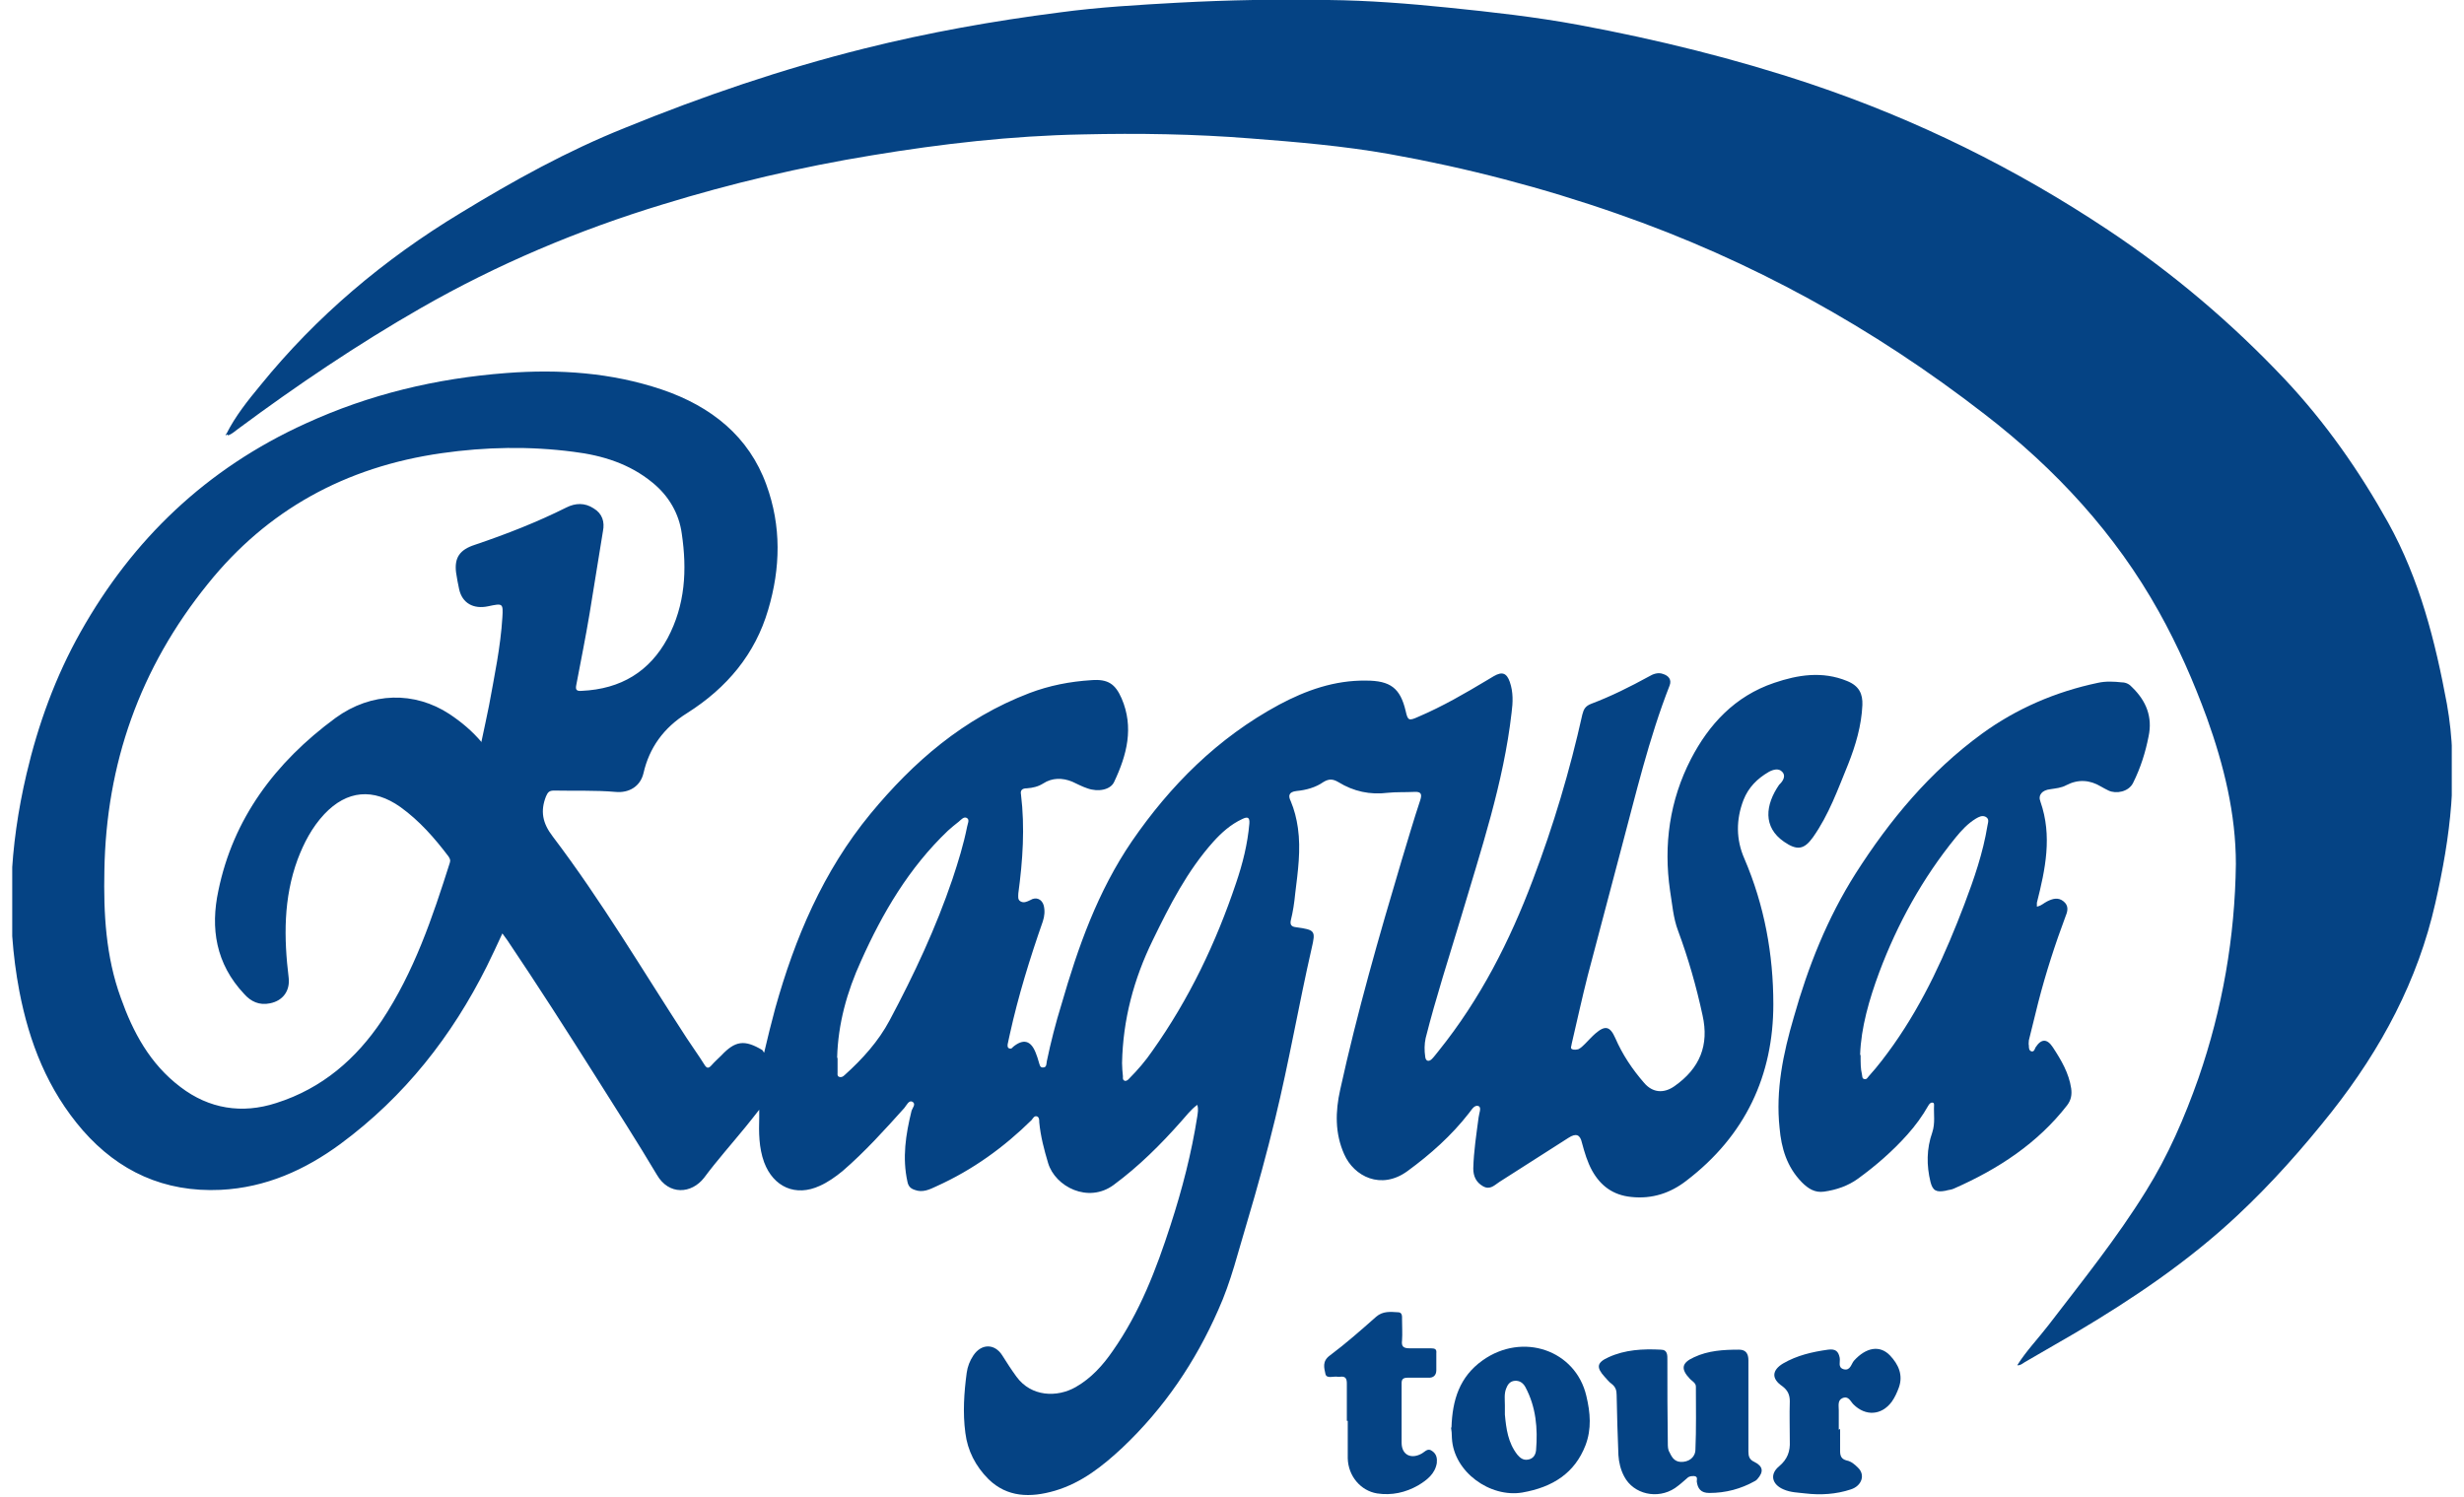 <svg width="79" height="48" viewBox="0 0 79 48" fill="none" xmlns="http://www.w3.org/2000/svg">
<g clip-path="url(#clip0_74_4421)">
<path d="M24.499 33.756C24.613 33.27 24.728 32.799 24.856 32.328C25.484 30.087 26.383 27.947 27.911 26.091C29.281 24.435 30.879 23.037 33.006 22.223C33.648 21.98 34.305 21.852 34.99 21.809C35.532 21.766 35.761 21.938 35.961 22.394C36.36 23.322 36.132 24.207 35.718 25.078C35.604 25.32 35.218 25.406 34.861 25.277C34.69 25.22 34.533 25.135 34.376 25.063C34.062 24.935 33.734 24.935 33.449 25.12C33.291 25.22 33.12 25.263 32.92 25.277C32.778 25.277 32.706 25.335 32.735 25.477C32.863 26.534 32.792 27.59 32.649 28.646C32.649 28.746 32.621 28.846 32.721 28.903C32.821 28.96 32.92 28.917 33.035 28.86C33.22 28.746 33.406 28.831 33.463 29.031C33.506 29.203 33.491 29.374 33.434 29.545C33.02 30.73 32.649 31.929 32.378 33.156C32.349 33.27 32.335 33.37 32.307 33.484C32.307 33.527 32.292 33.584 32.349 33.613C32.407 33.642 32.449 33.613 32.478 33.57C32.806 33.299 33.049 33.356 33.206 33.756C33.249 33.856 33.277 33.956 33.306 34.055C33.334 34.127 33.334 34.241 33.449 34.227C33.563 34.227 33.548 34.098 33.563 34.027C33.691 33.413 33.848 32.799 34.034 32.2C34.562 30.373 35.19 28.589 36.289 26.976C37.516 25.192 39.029 23.665 41.013 22.594C41.87 22.137 42.783 21.809 43.796 21.823C44.581 21.823 44.895 22.066 45.067 22.794C45.138 23.108 45.167 23.122 45.481 22.98C46.251 22.651 46.965 22.237 47.679 21.809C47.75 21.766 47.821 21.724 47.893 21.681C48.164 21.524 48.307 21.581 48.407 21.866C48.521 22.195 48.507 22.523 48.464 22.851C48.207 25.106 47.479 27.262 46.837 29.431C46.451 30.715 46.037 31.986 45.709 33.285C45.666 33.484 45.666 33.684 45.695 33.884C45.709 34.027 45.809 34.055 45.909 33.956C45.994 33.87 46.051 33.784 46.123 33.699C47.465 32.029 48.407 30.173 49.149 28.203C49.805 26.477 50.333 24.707 50.733 22.908C50.776 22.737 50.833 22.637 51.019 22.566C51.661 22.323 52.26 22.023 52.86 21.695C53.002 21.609 53.16 21.552 53.316 21.609C53.502 21.666 53.602 21.795 53.531 21.98C52.86 23.693 52.446 25.477 51.975 27.233C51.618 28.575 51.261 29.93 50.904 31.286C50.719 32.014 50.562 32.742 50.391 33.47C50.391 33.527 50.333 33.613 50.405 33.642C50.462 33.67 50.547 33.656 50.605 33.642C50.69 33.599 50.747 33.542 50.819 33.47C50.933 33.356 51.033 33.242 51.147 33.142C51.461 32.871 51.618 32.899 51.789 33.285C52.018 33.813 52.332 34.284 52.717 34.726C52.988 35.04 53.345 35.069 53.688 34.826C54.501 34.255 54.801 33.513 54.587 32.557C54.387 31.629 54.13 30.73 53.802 29.845C53.645 29.431 53.616 28.988 53.545 28.56C53.331 27.09 53.531 25.663 54.216 24.335C54.787 23.236 55.614 22.323 56.885 21.895C57.641 21.638 58.426 21.509 59.225 21.838C59.611 21.995 59.725 22.252 59.711 22.608C59.682 23.265 59.497 23.893 59.254 24.507C58.926 25.306 58.64 26.12 58.126 26.848C57.841 27.247 57.613 27.276 57.199 26.99C56.514 26.519 56.599 25.806 57.042 25.163L57.07 25.135C57.184 25.021 57.256 24.864 57.142 24.749C57.027 24.621 56.842 24.678 56.713 24.749C56.342 24.963 56.057 25.249 55.9 25.649C55.657 26.277 55.657 26.919 55.928 27.533C56.571 29.031 56.856 30.601 56.856 32.2C56.856 34.469 55.971 36.41 54.059 37.866C53.559 38.252 52.974 38.452 52.303 38.38C51.718 38.323 51.318 38.023 51.047 37.538C50.89 37.252 50.804 36.953 50.719 36.639C50.662 36.382 50.533 36.325 50.291 36.482C49.548 36.953 48.821 37.424 48.078 37.895C47.921 37.995 47.779 38.166 47.55 38.038C47.322 37.909 47.236 37.709 47.236 37.467C47.25 36.91 47.336 36.368 47.407 35.825C47.422 35.697 47.507 35.511 47.407 35.468C47.265 35.411 47.179 35.597 47.093 35.697C46.537 36.41 45.866 37.01 45.124 37.552C44.282 38.166 43.411 37.724 43.097 37.01C42.797 36.339 42.812 35.64 42.969 34.94C43.511 32.471 44.21 30.03 44.938 27.59C45.138 26.933 45.324 26.291 45.538 25.649C45.595 25.463 45.566 25.377 45.338 25.392C45.052 25.406 44.767 25.392 44.496 25.42C43.925 25.492 43.397 25.377 42.911 25.078C42.74 24.978 42.612 24.963 42.426 25.078C42.184 25.249 41.87 25.335 41.57 25.363C41.313 25.392 41.299 25.52 41.384 25.691C41.498 25.963 41.57 26.248 41.613 26.548C41.712 27.247 41.613 27.947 41.527 28.646C41.498 28.946 41.456 29.231 41.384 29.517C41.356 29.659 41.413 29.716 41.556 29.731C42.169 29.816 42.184 29.845 42.055 30.401C41.641 32.214 41.327 34.055 40.885 35.868C40.614 36.981 40.314 38.08 39.986 39.179C39.7 40.121 39.472 41.092 39.058 42.005C38.33 43.661 37.331 45.145 35.989 46.416C35.361 47.001 34.69 47.543 33.82 47.8C33.035 48.029 32.292 48.014 31.693 47.429C31.279 47.015 31.022 46.516 30.951 45.945C30.865 45.303 30.908 44.66 30.994 44.018C31.022 43.818 31.093 43.633 31.208 43.461C31.465 43.076 31.893 43.076 32.135 43.461C32.278 43.69 32.435 43.932 32.592 44.146C33.063 44.789 33.891 44.817 34.49 44.475C34.99 44.189 35.361 43.775 35.675 43.319C36.546 42.077 37.074 40.692 37.531 39.279C37.902 38.138 38.201 36.981 38.387 35.797C38.401 35.682 38.43 35.568 38.387 35.426C38.173 35.583 38.03 35.782 37.873 35.954C37.217 36.696 36.517 37.395 35.704 37.995C34.89 38.594 33.834 38.052 33.605 37.295C33.477 36.867 33.363 36.439 33.32 35.982C33.32 35.911 33.32 35.825 33.249 35.797C33.163 35.768 33.12 35.854 33.077 35.911C32.193 36.782 31.193 37.51 30.023 38.038C29.809 38.138 29.581 38.252 29.324 38.152C29.195 38.109 29.124 38.038 29.095 37.895C28.924 37.124 29.038 36.382 29.224 35.625C29.252 35.526 29.381 35.397 29.252 35.326C29.138 35.269 29.067 35.44 28.995 35.526C28.367 36.225 27.739 36.924 27.011 37.552C26.783 37.738 26.54 37.909 26.284 38.023C25.513 38.38 24.799 38.066 24.499 37.267C24.328 36.796 24.328 36.31 24.342 35.825C24.342 35.768 24.342 35.697 24.342 35.583C24.171 35.797 24.043 35.968 23.9 36.139C23.457 36.682 22.986 37.21 22.573 37.766C22.173 38.28 21.445 38.337 21.059 37.666C20.431 36.61 19.761 35.568 19.104 34.526C18.176 33.056 17.234 31.586 16.264 30.145C16.221 30.087 16.178 30.03 16.107 29.93C15.935 30.302 15.778 30.644 15.607 30.987C14.494 33.213 12.981 35.154 10.912 36.682C9.784 37.51 8.528 38.08 7.072 38.152C5.259 38.237 3.804 37.552 2.662 36.253C1.52 34.94 0.935 33.413 0.621 31.786C0.178 29.445 0.307 27.133 0.849 24.821C1.22 23.236 1.777 21.695 2.59 20.253C4.246 17.313 6.601 15.03 9.812 13.574C11.839 12.646 13.98 12.132 16.235 11.961C17.934 11.832 19.604 11.947 21.216 12.489C22.815 13.031 24.014 14.002 24.571 15.543C25.056 16.871 25.027 18.212 24.628 19.554C24.214 20.967 23.315 22.052 22.03 22.865C21.274 23.336 20.817 23.979 20.631 24.792C20.531 25.22 20.16 25.434 19.732 25.392C19.076 25.335 18.419 25.363 17.762 25.349C17.605 25.349 17.563 25.406 17.506 25.534C17.32 26.005 17.391 26.391 17.72 26.819C19.29 28.889 20.603 31.115 22.016 33.285C22.201 33.57 22.401 33.841 22.587 34.141C22.658 34.255 22.715 34.27 22.815 34.155C22.915 34.041 23.029 33.941 23.129 33.841C23.572 33.37 23.871 33.328 24.442 33.67L24.499 33.756ZM15.436 23.779C15.522 23.365 15.607 22.994 15.679 22.623C15.85 21.681 16.05 20.739 16.107 19.797C16.135 19.34 16.121 19.34 15.65 19.44C15.179 19.54 14.822 19.34 14.722 18.898C14.68 18.712 14.651 18.541 14.622 18.355C14.565 17.884 14.737 17.627 15.222 17.47C16.235 17.128 17.22 16.742 18.162 16.271C18.448 16.128 18.747 16.114 19.033 16.3C19.318 16.471 19.39 16.742 19.332 17.028C19.19 17.913 19.047 18.783 18.904 19.668C18.776 20.439 18.619 21.21 18.476 21.966C18.448 22.109 18.476 22.166 18.647 22.152C19.918 22.095 20.831 21.524 21.402 20.468C21.973 19.397 22.03 18.27 21.859 17.113C21.773 16.471 21.445 15.9 20.917 15.472C20.189 14.873 19.318 14.601 18.39 14.487C16.977 14.302 15.565 14.33 14.166 14.53C11.054 14.972 8.556 16.371 6.672 18.712C4.474 21.424 3.404 24.507 3.347 27.904C3.318 29.288 3.39 30.673 3.875 32C4.26 33.085 4.803 34.112 5.787 34.855C6.701 35.554 7.757 35.725 8.856 35.368C10.341 34.898 11.425 33.941 12.239 32.728C13.281 31.158 13.866 29.417 14.423 27.661C14.451 27.576 14.423 27.533 14.38 27.461C13.937 26.876 13.452 26.319 12.838 25.877C11.968 25.263 11.126 25.335 10.398 26.105C9.998 26.534 9.741 27.033 9.541 27.561C9.085 28.803 9.099 30.073 9.256 31.358C9.299 31.757 9.085 32.086 8.656 32.171C8.314 32.243 8.043 32.114 7.829 31.872C6.915 30.901 6.744 29.759 7.001 28.56C7.472 26.262 8.813 24.45 10.755 23.022C11.911 22.18 13.295 22.166 14.408 22.894C14.794 23.151 15.136 23.436 15.45 23.807L15.436 23.779ZM35.975 34.084C35.975 34.227 35.989 34.369 36.003 34.512C36.003 34.569 35.989 34.626 36.06 34.655C36.132 34.669 36.175 34.612 36.203 34.584C36.474 34.312 36.731 34.013 36.945 33.699C38.13 32.029 38.986 30.23 39.629 28.318C39.843 27.69 40 27.062 40.057 26.405C40.071 26.205 40 26.177 39.828 26.262C39.457 26.434 39.158 26.705 38.901 26.99C38.059 27.932 37.502 29.031 36.96 30.145C36.346 31.401 36.003 32.7 35.975 34.084ZM26.854 33.927C26.854 34.084 26.854 34.227 26.854 34.384C26.854 34.441 26.84 34.498 26.897 34.526C26.969 34.555 27.026 34.526 27.083 34.469C27.654 33.956 28.168 33.385 28.524 32.714C29.309 31.244 30.009 29.745 30.537 28.189C30.722 27.633 30.894 27.076 31.008 26.505C31.022 26.419 31.093 26.291 31.008 26.234C30.908 26.162 30.808 26.291 30.737 26.348C30.622 26.434 30.508 26.534 30.394 26.634C29.138 27.832 28.296 29.274 27.611 30.801C27.154 31.8 26.869 32.828 26.84 33.913L26.854 33.927Z" fill="#054384"/>
<path d="M7.257 13.916C7.543 13.345 7.942 12.846 8.356 12.346C10.14 10.148 12.296 8.321 14.779 6.822C16.463 5.795 18.19 4.838 20.046 4.096C22.529 3.083 25.084 2.212 27.71 1.556C29.766 1.042 31.85 0.671 33.962 0.4C35.232 0.228 36.503 0.157 37.773 0.086C39.386 -3.74662e-05 40.999 -0.029 42.597 -3.74615e-05C43.882 0.014 45.152 0.114 46.422 0.243C47.821 0.385 49.234 0.542 50.619 0.799C53.145 1.27 55.643 1.884 58.069 2.698C61.466 3.839 64.635 5.409 67.575 7.365C69.659 8.749 71.557 10.362 73.255 12.161C74.569 13.559 75.653 15.115 76.567 16.756C77.58 18.583 78.08 20.567 78.451 22.566C78.836 24.721 78.565 26.833 78.08 28.96C77.523 31.429 76.353 33.627 74.754 35.654C73.826 36.824 72.827 37.952 71.728 38.979C70.173 40.435 68.403 41.634 66.547 42.733C66.005 43.047 65.463 43.361 64.92 43.675C64.849 43.718 64.777 43.789 64.677 43.775C64.963 43.318 65.348 42.919 65.677 42.491C66.761 41.078 67.875 39.693 68.802 38.194C69.516 37.053 70.044 35.825 70.487 34.569C71.257 32.343 71.657 30.045 71.686 27.704C71.686 26.091 71.3 24.535 70.758 23.022C70.33 21.852 69.83 20.71 69.216 19.611C67.832 17.128 65.919 15.044 63.621 13.274C60.067 10.519 56.157 8.35 51.846 6.851C49.477 6.023 47.022 5.381 44.538 4.938C43.083 4.681 41.584 4.553 40.099 4.439C38.301 4.296 36.503 4.268 34.704 4.31C32.435 4.353 30.194 4.61 27.953 4.981C25.684 5.352 23.443 5.88 21.259 6.551C18.533 7.379 15.935 8.478 13.495 9.877C11.454 11.047 9.512 12.36 7.643 13.745C7.543 13.816 7.443 13.916 7.314 13.959L7.257 13.916Z" fill="#054384"/>
<path d="M65.291 29.074C65.448 29.046 65.52 28.96 65.634 28.903C65.805 28.817 65.991 28.76 66.162 28.903C66.319 29.031 66.305 29.188 66.233 29.36C65.891 30.273 65.591 31.201 65.349 32.143C65.249 32.542 65.149 32.942 65.049 33.356C65.049 33.413 65.034 33.47 65.049 33.527C65.049 33.599 65.049 33.684 65.134 33.713C65.22 33.727 65.234 33.641 65.263 33.584C65.448 33.299 65.634 33.299 65.82 33.584C66.091 33.998 66.333 34.412 66.405 34.897C66.433 35.097 66.405 35.269 66.276 35.44C65.334 36.653 64.078 37.481 62.651 38.109C62.565 38.152 62.465 38.152 62.38 38.18C62.08 38.237 61.966 38.18 61.894 37.895C61.766 37.367 61.766 36.839 61.952 36.31C62.051 36.011 61.994 35.725 62.009 35.44C62.009 35.397 62.009 35.354 61.952 35.354C61.88 35.354 61.852 35.411 61.823 35.454C61.638 35.782 61.409 36.096 61.152 36.382C60.681 36.91 60.139 37.381 59.568 37.795C59.254 38.023 58.883 38.152 58.483 38.209C58.184 38.252 57.969 38.109 57.77 37.909C57.284 37.409 57.113 36.81 57.056 36.168C56.927 34.955 57.17 33.784 57.513 32.614C57.969 31.001 58.583 29.445 59.497 28.004C60.581 26.305 61.866 24.749 63.55 23.522C64.649 22.723 65.905 22.18 67.261 21.895C67.518 21.838 67.775 21.852 68.032 21.88C68.16 21.88 68.275 21.938 68.36 22.037C68.817 22.48 69.017 22.994 68.888 23.608C68.788 24.121 68.631 24.621 68.389 25.106C68.246 25.392 67.846 25.463 67.604 25.349C67.518 25.306 67.432 25.263 67.361 25.22C67.004 25.006 66.633 24.978 66.248 25.177C66.091 25.263 65.919 25.277 65.734 25.306C65.477 25.334 65.334 25.491 65.42 25.706C65.805 26.805 65.577 27.875 65.306 28.946C65.306 28.988 65.306 29.031 65.306 29.103L65.291 29.074ZM59.654 33.841C59.654 34.098 59.654 34.269 59.696 34.441C59.711 34.498 59.696 34.583 59.768 34.598C59.853 34.626 59.882 34.541 59.925 34.498C60.21 34.184 60.467 33.841 60.71 33.499C61.695 32.1 62.38 30.573 62.979 29.003C63.293 28.175 63.579 27.347 63.721 26.476C63.736 26.376 63.793 26.262 63.664 26.191C63.55 26.134 63.45 26.191 63.35 26.248C63.093 26.405 62.894 26.619 62.708 26.847C61.638 28.161 60.838 29.616 60.253 31.172C59.925 32.057 59.668 32.956 59.639 33.813L59.654 33.841Z" fill="#054384"/>
<path d="M56.057 45.088C56.057 45.574 56.057 46.059 56.057 46.544C56.057 46.687 56.085 46.801 56.242 46.872C56.528 47.015 56.556 47.186 56.342 47.429C56.314 47.458 56.299 47.472 56.271 47.486C55.814 47.743 55.329 47.871 54.801 47.871C54.53 47.871 54.43 47.729 54.401 47.5C54.401 47.443 54.444 47.343 54.316 47.329C54.23 47.329 54.158 47.329 54.087 47.401C53.959 47.515 53.844 47.615 53.702 47.715C53.145 48.086 52.374 47.914 52.075 47.343C51.96 47.129 51.903 46.887 51.889 46.658C51.861 46.016 51.846 45.374 51.832 44.731C51.832 44.589 51.803 44.475 51.675 44.375C51.589 44.318 51.518 44.218 51.447 44.146C51.175 43.846 51.19 43.69 51.575 43.518C52.103 43.276 52.674 43.247 53.245 43.276C53.473 43.276 53.459 43.461 53.459 43.618C53.459 44.503 53.459 45.388 53.473 46.273C53.473 46.373 53.473 46.487 53.531 46.573C53.616 46.758 53.716 46.901 53.973 46.872C54.23 46.844 54.358 46.658 54.358 46.487C54.387 45.816 54.373 45.131 54.373 44.46C54.373 44.346 54.258 44.289 54.187 44.218C53.887 43.904 53.902 43.704 54.316 43.518C54.772 43.304 55.258 43.276 55.757 43.276C55.985 43.276 56.057 43.418 56.057 43.618C56.057 44.118 56.057 44.617 56.057 45.117V45.088Z" fill="#054384"/>
<path d="M46.537 45.773C46.565 44.889 46.794 44.146 47.536 43.618C48.82 42.705 50.519 43.29 50.861 44.76C50.99 45.302 51.033 45.816 50.833 46.344C50.49 47.229 49.791 47.686 48.806 47.857C47.779 48.029 46.608 47.201 46.551 46.116C46.551 45.987 46.537 45.845 46.523 45.773H46.537ZM48.249 45.074C48.249 45.174 48.249 45.26 48.249 45.359C48.292 45.816 48.349 46.259 48.649 46.644C48.735 46.744 48.835 46.83 48.992 46.801C49.163 46.773 49.234 46.644 49.249 46.501C49.306 45.802 49.249 45.117 48.906 44.475C48.835 44.346 48.721 44.261 48.563 44.275C48.407 44.289 48.335 44.403 48.292 44.517C48.221 44.689 48.249 44.874 48.249 45.06V45.074Z" fill="#054384"/>
<path d="M43.182 45.531C43.182 45.145 43.182 44.746 43.182 44.36C43.182 44.203 43.14 44.118 42.954 44.146C42.94 44.146 42.925 44.146 42.897 44.146C42.754 44.118 42.54 44.218 42.497 44.061C42.455 43.861 42.383 43.647 42.64 43.461C43.154 43.076 43.639 42.648 44.124 42.219C44.339 42.034 44.581 42.062 44.824 42.077C44.967 42.077 44.952 42.219 44.952 42.305C44.952 42.533 44.967 42.748 44.952 42.976C44.924 43.19 45.009 43.233 45.209 43.233C45.423 43.233 45.652 43.233 45.88 43.233C46.008 43.233 46.066 43.261 46.051 43.39C46.051 43.575 46.051 43.761 46.051 43.932C46.051 44.089 45.966 44.189 45.78 44.175C45.566 44.175 45.352 44.175 45.138 44.175C44.995 44.175 44.938 44.218 44.938 44.346C44.938 44.989 44.938 45.617 44.938 46.259C44.938 46.658 45.252 46.801 45.594 46.601C45.694 46.544 45.78 46.416 45.923 46.53C46.066 46.63 46.08 46.773 46.066 46.915C46.008 47.258 45.752 47.458 45.466 47.629C45.066 47.857 44.624 47.957 44.153 47.886C43.625 47.8 43.225 47.329 43.211 46.758C43.211 46.559 43.211 46.359 43.211 46.159C43.211 45.959 43.211 45.759 43.211 45.559H43.182V45.531Z" fill="#054384"/>
<path d="M58.997 45.816C58.997 46.059 58.997 46.287 58.997 46.53C58.997 46.687 59.04 46.787 59.211 46.83C59.354 46.858 59.468 46.958 59.568 47.058C59.811 47.286 59.697 47.643 59.34 47.757C58.869 47.914 58.369 47.943 57.884 47.886C57.641 47.857 57.413 47.857 57.184 47.757C56.813 47.6 56.728 47.272 57.042 47.015C57.313 46.787 57.399 46.53 57.384 46.216C57.384 45.788 57.37 45.359 57.384 44.931C57.384 44.717 57.313 44.574 57.142 44.446C56.785 44.203 56.813 43.932 57.17 43.718C57.613 43.461 58.098 43.347 58.612 43.276C58.84 43.247 58.94 43.318 58.983 43.532C59.011 43.661 58.911 43.846 59.111 43.904C59.325 43.961 59.354 43.732 59.44 43.632C59.825 43.204 60.267 43.119 60.596 43.461C60.867 43.747 61.024 44.089 60.881 44.489C60.824 44.646 60.753 44.803 60.653 44.946C60.325 45.388 59.811 45.416 59.425 45.031C59.325 44.931 59.268 44.746 59.069 44.831C58.911 44.903 58.954 45.074 58.954 45.217C58.954 45.431 58.954 45.631 58.954 45.845L58.997 45.816Z" fill="#054384"/>
<path d="M7.271 13.93C7.271 13.93 7.257 13.958 7.243 13.958C7.215 13.93 7.243 13.916 7.257 13.916L7.271 13.93Z" fill="#054384"/>
<path d="M64.662 43.79L64.649 43.803L64.662 43.79Z" fill="#054384"/>
</g>
<defs>
<clipPath id="clip0_74_4421">
<rect width="78.216" height="48" fill="white" transform="translate(0.392)"/>
</clipPath>
</defs>
</svg>
